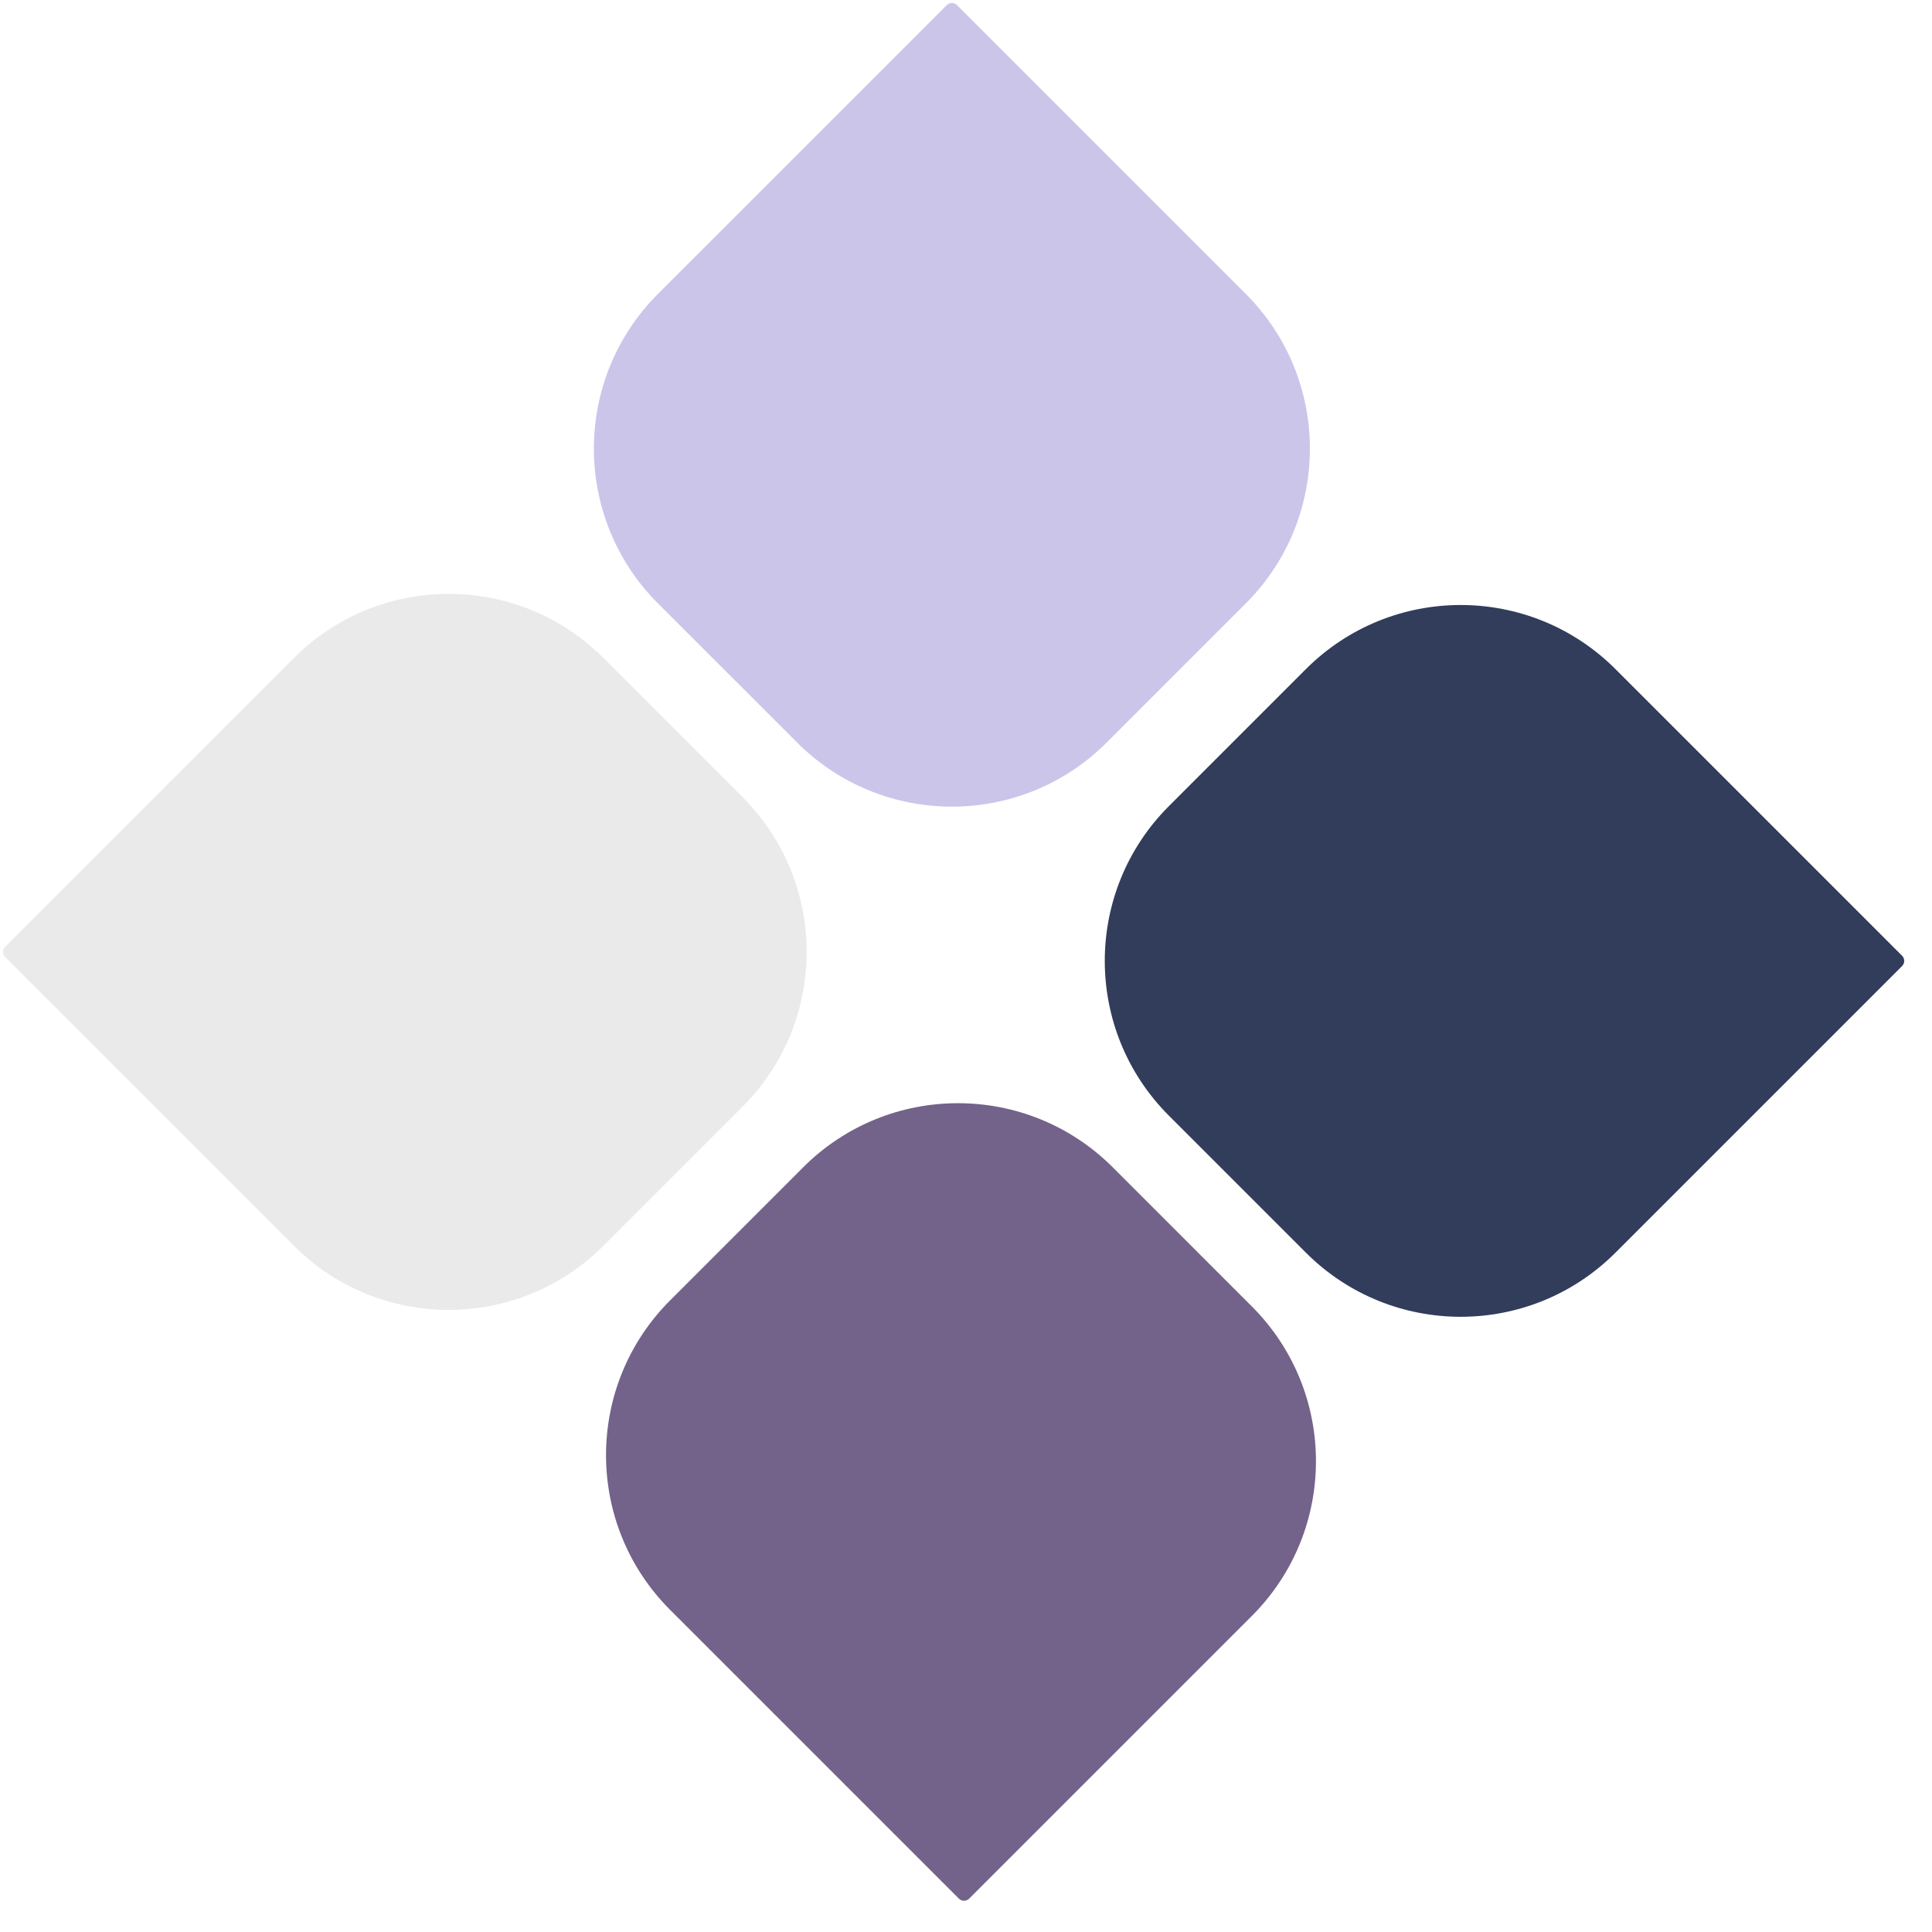 <svg width="65" height="65" viewBox="0 0 65 65" fill="none" xmlns="http://www.w3.org/2000/svg">
<path d="M0.174 31.852C0.078 31.948 0.078 32.103 0.174 32.199L9.888 41.913C12.764 44.789 17.426 44.789 20.302 41.913L24.983 37.232C27.858 34.357 27.858 29.694 24.983 26.819L20.302 22.137C17.426 19.262 12.764 19.262 9.888 22.137L0.174 31.852Z" fill="#EAEAEA"/>
<path d="M22.137 9.888C19.262 12.764 19.262 17.426 22.137 20.302L26.819 24.983C29.694 27.858 34.357 27.858 37.232 24.983L41.913 20.302C44.789 17.426 44.789 12.764 41.913 9.888L32.199 0.174C32.103 0.078 31.948 0.078 31.852 0.174L22.137 9.888Z" fill="#CBC5EA"/>
<path d="M22.546 43.749C19.67 46.625 19.67 51.287 22.546 54.163L32.26 63.877C32.356 63.973 32.511 63.973 32.607 63.877L42.117 54.367C44.993 51.491 44.993 46.829 42.117 43.953L37.437 39.272C34.561 36.397 29.898 36.397 27.023 39.272L22.546 43.749Z" fill="#73628A"/>
<path d="M39.326 27.121C36.45 29.997 36.45 34.659 39.326 37.535L43.936 42.145C46.812 45.021 51.474 45.021 54.35 42.145L63.993 32.502C64.089 32.406 64.089 32.25 63.993 32.155L54.35 22.511C51.474 19.636 46.812 19.636 43.936 22.511L39.326 27.121Z" fill="#313D5A"/>
</svg>

